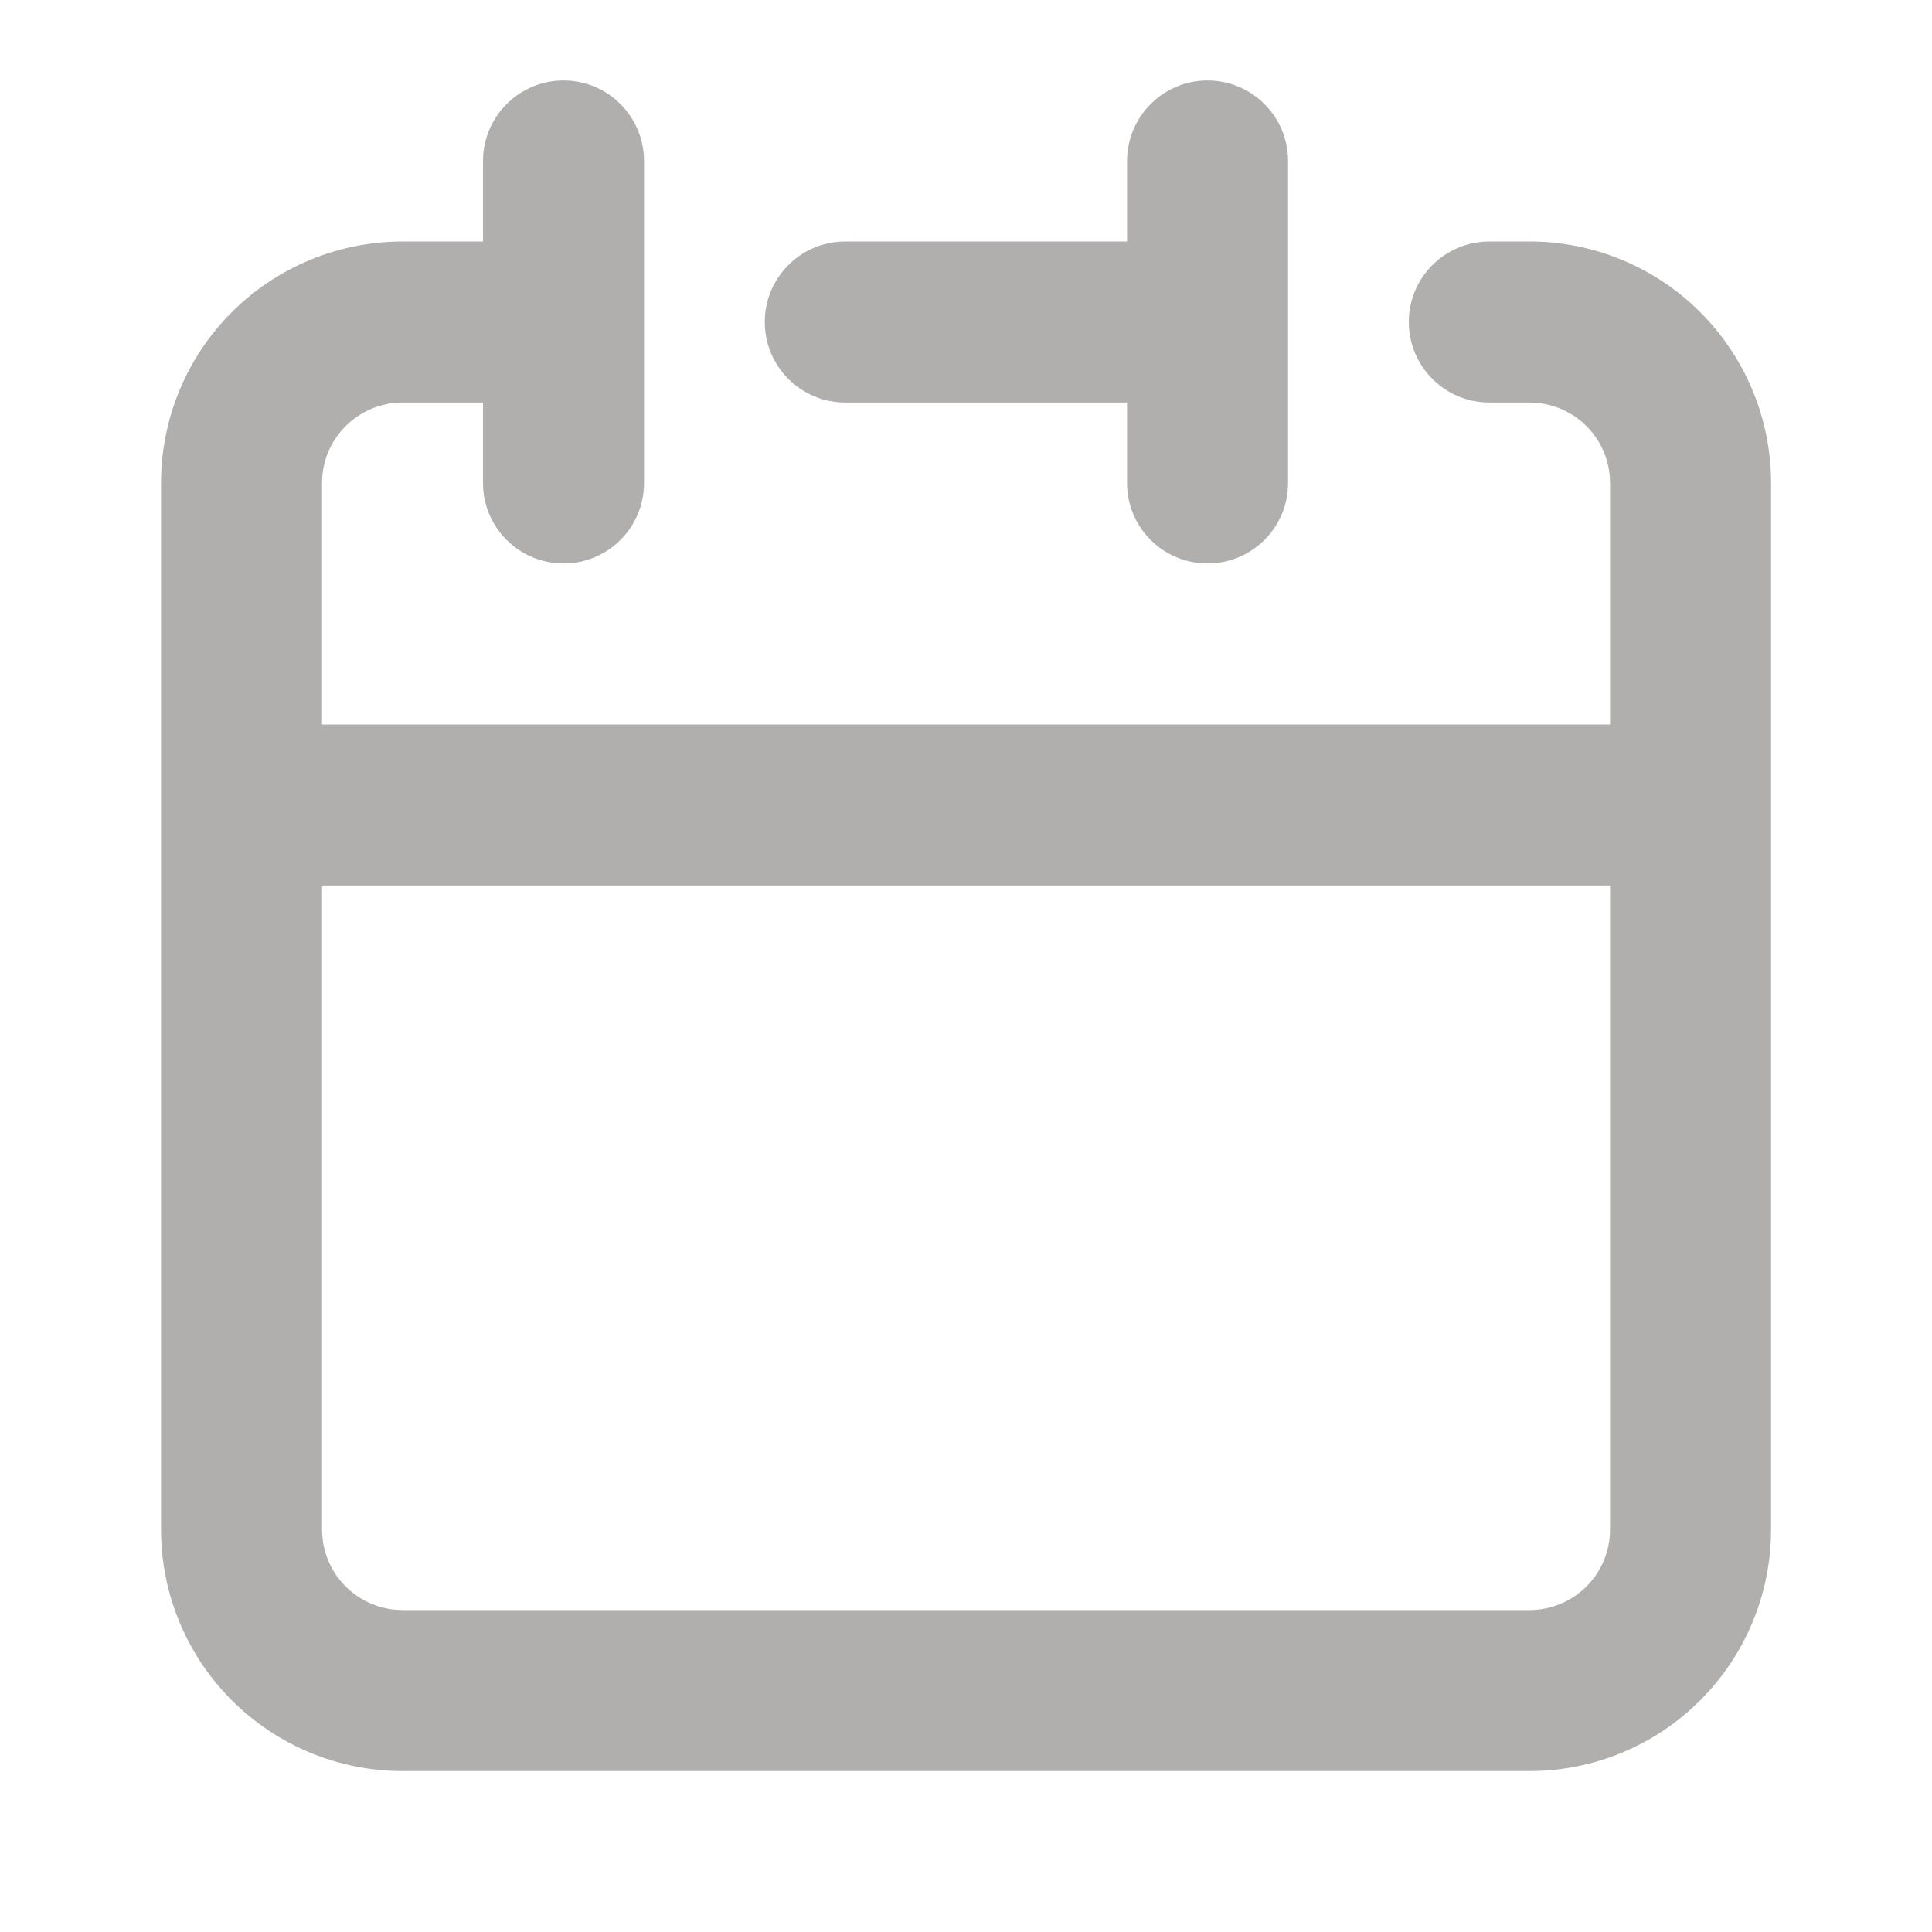 <svg width="20" height="20" viewBox="0 0 20 20" fill="none" xmlns="http://www.w3.org/2000/svg">
<path fill-rule="evenodd" clip-rule="evenodd" d="M6.667 1.667C6.667 1.207 6.294 0.833 5.834 0.833C5.373 0.833 5 1.207 5 1.667V2.5H4.167C3.504 2.5 2.868 2.764 2.399 3.232C1.93 3.701 1.667 4.337 1.667 5V15.834C1.667 16.497 1.93 17.132 2.399 17.601C2.868 18.07 3.504 18.334 4.167 18.334H15.834C16.497 18.334 17.133 18.07 17.601 17.601C18.07 17.132 18.334 16.497 18.334 15.834V5C18.334 4.337 18.07 3.701 17.601 3.232C17.133 2.764 16.497 2.5 15.834 2.5H15.417C14.957 2.5 14.584 2.873 14.584 3.333C14.584 3.794 14.957 4.167 15.417 4.167H15.834C16.055 4.167 16.267 4.255 16.423 4.411C16.579 4.567 16.667 4.779 16.667 5V7.5H3.334V5C3.334 4.779 3.421 4.567 3.578 4.411C3.734 4.255 3.946 4.167 4.167 4.167H5V5C5 5.46 5.373 5.833 5.834 5.833C6.294 5.833 6.667 5.46 6.667 5V1.667ZM3.578 16.423C3.421 16.267 3.334 16.055 3.334 15.834V9.167H16.667V15.834C16.667 16.055 16.579 16.267 16.423 16.423C16.267 16.579 16.055 16.667 15.834 16.667H4.167C3.946 16.667 3.734 16.579 3.578 16.423Z" fill="#B1AEAE"/>
<path d="M13.334 1.667C13.334 1.207 12.961 0.833 12.5 0.833C12.04 0.833 11.667 1.207 11.667 1.667V2.5H8.75C8.29 2.5 7.917 2.873 7.917 3.333C7.917 3.794 8.29 4.167 8.75 4.167H11.667V5C11.667 5.46 12.04 5.833 12.5 5.833C12.961 5.833 13.334 5.46 13.334 5V1.667Z" fill="#B1AEAE"/>
</svg>
